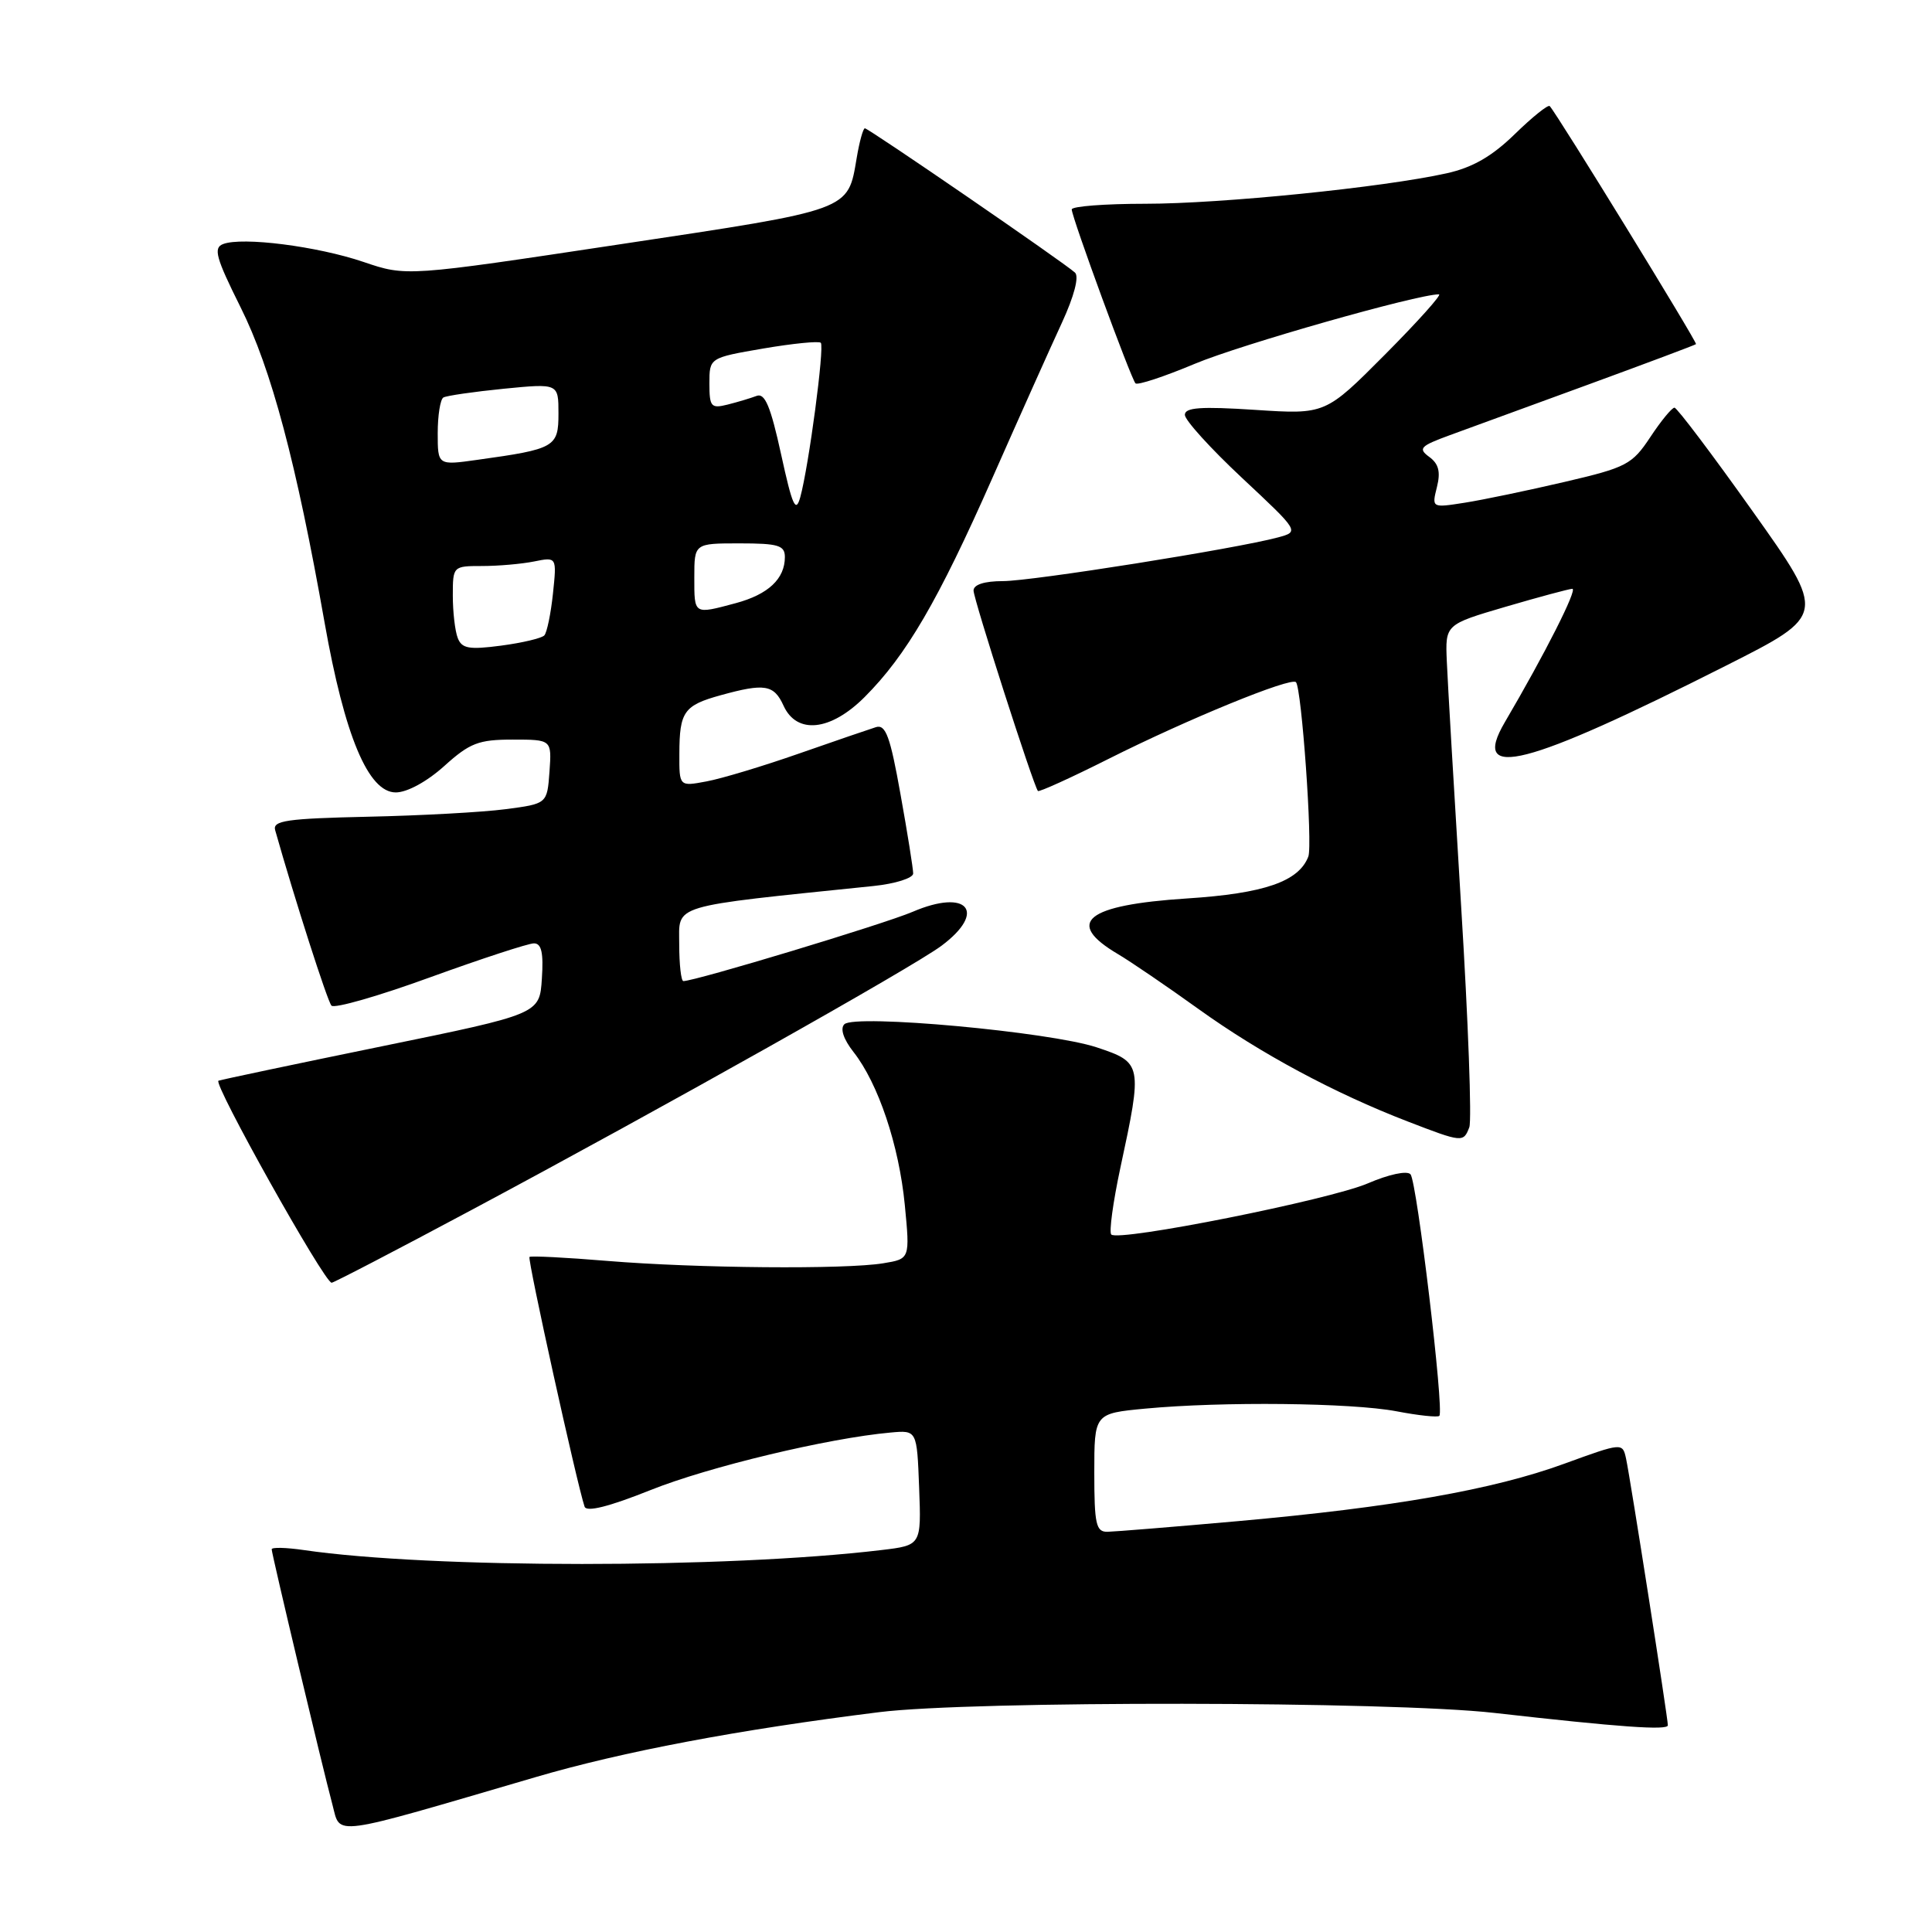 <?xml version="1.0" encoding="UTF-8" standalone="no"?>
<!DOCTYPE svg PUBLIC "-//W3C//DTD SVG 1.1//EN" "http://www.w3.org/Graphics/SVG/1.1/DTD/svg11.dtd" >
<svg xmlns="http://www.w3.org/2000/svg" xmlns:xlink="http://www.w3.org/1999/xlink" version="1.1" viewBox="0 0 256 256">
 <g >
 <path fill="currentColor"
d=" M 71.00 235.47 C 82.53 232.09 97.81 229.20 116.50 226.87 C 128.73 225.34 184.29 225.41 198.00 226.97 C 214.59 228.85 221.00 229.31 221.00 228.61 C 221.00 227.64 216.03 195.92 215.47 193.32 C 215.00 191.14 215.00 191.14 207.25 193.96 C 197.82 197.40 184.59 199.72 164.02 201.56 C 155.49 202.32 147.71 202.95 146.75 202.97 C 145.23 203.00 145.00 201.97 145.00 195.14 C 145.00 187.29 145.00 187.29 151.75 186.65 C 161.92 185.69 179.06 185.87 185.03 187.00 C 187.94 187.56 190.50 187.83 190.72 187.61 C 191.38 186.95 187.75 156.57 186.90 155.60 C 186.44 155.09 184.04 155.60 181.25 156.80 C 176.16 158.99 148.23 164.56 147.25 163.58 C 146.94 163.27 147.48 159.30 148.45 154.76 C 151.41 141.01 151.36 140.79 145.32 138.78 C 139.11 136.72 113.25 134.35 111.88 135.72 C 111.30 136.30 111.76 137.69 113.09 139.39 C 116.38 143.57 119.12 151.75 119.89 159.65 C 120.58 166.81 120.58 166.81 117.04 167.39 C 112.02 168.22 92.30 168.05 80.50 167.08 C 75.00 166.62 70.35 166.39 70.16 166.55 C 69.86 166.81 76.45 196.64 77.46 199.64 C 77.72 200.39 80.70 199.64 86.18 197.45 C 93.88 194.36 109.76 190.56 118.00 189.82 C 121.50 189.50 121.50 189.50 121.79 197.13 C 122.08 204.76 122.08 204.76 116.79 205.39 C 96.24 207.85 57.07 207.85 40.25 205.39 C 37.91 205.05 36.00 205.00 36.00 205.29 C 36.00 205.90 42.67 233.96 44.06 239.17 C 45.16 243.30 43.49 243.53 71.00 235.47 Z  M 62.44 160.35 C 87.75 146.83 120.88 128.20 124.75 125.32 C 130.82 120.79 128.20 117.70 120.93 120.82 C 117.14 122.44 92.13 130.00 90.55 130.00 C 90.25 130.00 90.00 127.80 90.00 125.11 C 90.00 119.76 88.50 120.21 115.75 117.40 C 118.64 117.10 121.00 116.35 121.00 115.74 C 121.00 115.12 120.25 110.39 119.32 105.24 C 117.96 97.60 117.36 95.95 116.07 96.35 C 115.21 96.62 110.62 98.19 105.87 99.85 C 101.13 101.51 95.62 103.17 93.62 103.54 C 90.00 104.22 90.00 104.22 90.02 99.86 C 90.03 94.30 90.63 93.46 95.50 92.12 C 101.32 90.51 102.55 90.71 103.82 93.50 C 105.57 97.35 110.05 96.88 114.56 92.37 C 120.09 86.84 124.30 79.63 131.49 63.35 C 135.10 55.18 139.25 45.91 140.72 42.74 C 142.34 39.22 143.01 36.64 142.44 36.12 C 141.01 34.80 115.09 17.00 114.60 17.00 C 114.37 17.00 113.88 18.76 113.52 20.91 C 112.32 27.97 112.97 27.73 82.15 32.37 C 53.85 36.64 53.85 36.64 48.17 34.71 C 42.05 32.63 32.10 31.36 29.56 32.34 C 28.24 32.84 28.61 34.16 31.88 40.72 C 35.95 48.86 39.27 61.33 43.01 82.50 C 45.67 97.53 48.80 105.00 52.44 105.00 C 53.95 105.00 56.57 103.57 58.87 101.50 C 62.25 98.45 63.41 98.00 67.93 98.00 C 73.11 98.00 73.11 98.00 72.81 102.25 C 72.50 106.50 72.50 106.50 67.00 107.22 C 63.98 107.62 55.77 108.07 48.77 108.22 C 38.01 108.46 36.10 108.73 36.46 110.00 C 39.04 119.13 43.38 132.66 43.92 133.25 C 44.30 133.67 50.18 131.98 56.99 129.50 C 63.81 127.03 70.00 125.00 70.75 125.00 C 71.75 125.00 72.03 126.24 71.80 129.68 C 71.50 134.36 71.50 134.36 50.65 138.63 C 39.18 140.98 29.42 143.04 28.95 143.20 C 28.16 143.48 42.96 169.92 43.94 169.97 C 44.18 169.99 52.51 165.66 62.44 160.35 Z  M 194.69 149.37 C 195.03 148.47 194.55 135.31 193.61 120.12 C 192.68 104.93 191.82 90.31 191.71 87.63 C 191.50 82.75 191.50 82.75 199.50 80.40 C 203.90 79.11 207.88 78.04 208.34 78.02 C 209.08 78.00 204.71 86.65 199.39 95.71 C 194.81 103.52 202.09 101.65 228.75 88.18 C 242.00 81.49 242.00 81.49 232.25 67.77 C 226.89 60.22 222.22 54.04 221.88 54.02 C 221.54 54.01 220.10 55.76 218.68 57.91 C 216.26 61.56 215.53 61.94 207.30 63.86 C 202.46 64.99 196.52 66.23 194.10 66.61 C 189.71 67.30 189.71 67.30 190.40 64.54 C 190.91 62.52 190.63 61.45 189.38 60.54 C 187.87 59.43 188.19 59.10 192.09 57.67 C 194.51 56.78 202.80 53.75 210.50 50.94 C 218.20 48.12 224.60 45.72 224.73 45.60 C 224.94 45.40 206.38 15.19 205.35 14.06 C 205.14 13.82 203.06 15.49 200.73 17.76 C 197.71 20.71 195.13 22.20 191.70 22.96 C 183.30 24.83 161.85 27.00 151.76 27.00 C 146.39 27.00 142.01 27.34 142.01 27.75 C 142.03 28.83 149.87 50.20 150.46 50.80 C 150.74 51.07 154.28 49.90 158.33 48.20 C 164.39 45.66 187.79 39.00 190.67 39.00 C 191.10 39.00 187.89 42.58 183.54 46.96 C 175.62 54.92 175.62 54.92 166.31 54.31 C 159.11 53.84 157.00 53.99 157.00 54.97 C 157.00 55.67 160.42 59.44 164.59 63.34 C 172.18 70.44 172.18 70.44 169.34 71.21 C 163.82 72.70 136.75 77.00 132.90 77.00 C 130.45 77.00 129.00 77.46 129.00 78.25 C 129.00 79.39 136.93 104.09 137.53 104.81 C 137.67 104.98 141.89 103.07 146.90 100.55 C 157.37 95.29 171.03 89.70 171.72 90.39 C 172.47 91.14 173.95 111.97 173.36 113.50 C 172.09 116.81 167.52 118.39 157.28 119.05 C 143.88 119.92 141.02 122.22 148.13 126.42 C 149.82 127.42 154.65 130.71 158.85 133.73 C 167.03 139.60 176.80 144.85 186.50 148.59 C 193.78 151.40 193.91 151.41 194.69 149.37 Z  M 60.65 84.53 C 60.29 83.60 60.00 81.07 60.00 78.92 C 60.00 75.03 60.03 75.00 63.88 75.00 C 66.01 75.00 69.11 74.73 70.76 74.40 C 73.78 73.79 73.78 73.79 73.27 78.65 C 72.99 81.32 72.47 83.81 72.13 84.19 C 71.78 84.57 69.20 85.18 66.40 85.55 C 62.14 86.11 61.19 85.94 60.65 84.53 Z  M 92.00 76.50 C 92.00 72.00 92.00 72.00 98.00 72.00 C 103.12 72.00 104.00 72.26 104.00 73.81 C 104.00 76.70 101.80 78.76 97.50 79.92 C 91.89 81.42 92.00 81.49 92.00 76.50 Z  M 103.50 60.20 C 102.11 53.84 101.35 52.03 100.25 52.46 C 99.46 52.76 97.73 53.28 96.41 53.61 C 94.22 54.16 94.00 53.91 94.00 50.81 C 94.00 47.41 94.00 47.41 101.14 46.18 C 105.07 45.51 108.50 45.17 108.76 45.42 C 109.27 45.94 107.17 61.77 106.04 65.88 C 105.44 68.04 104.99 67.03 103.50 60.20 Z  M 58.00 57.39 C 58.00 55.04 58.34 52.92 58.75 52.67 C 59.16 52.43 62.76 51.91 66.75 51.51 C 74.00 50.80 74.00 50.80 74.00 54.79 C 74.00 59.24 73.55 59.50 63.25 60.93 C 58.00 61.67 58.00 61.67 58.00 57.39 Z "/>
</g>
</svg>